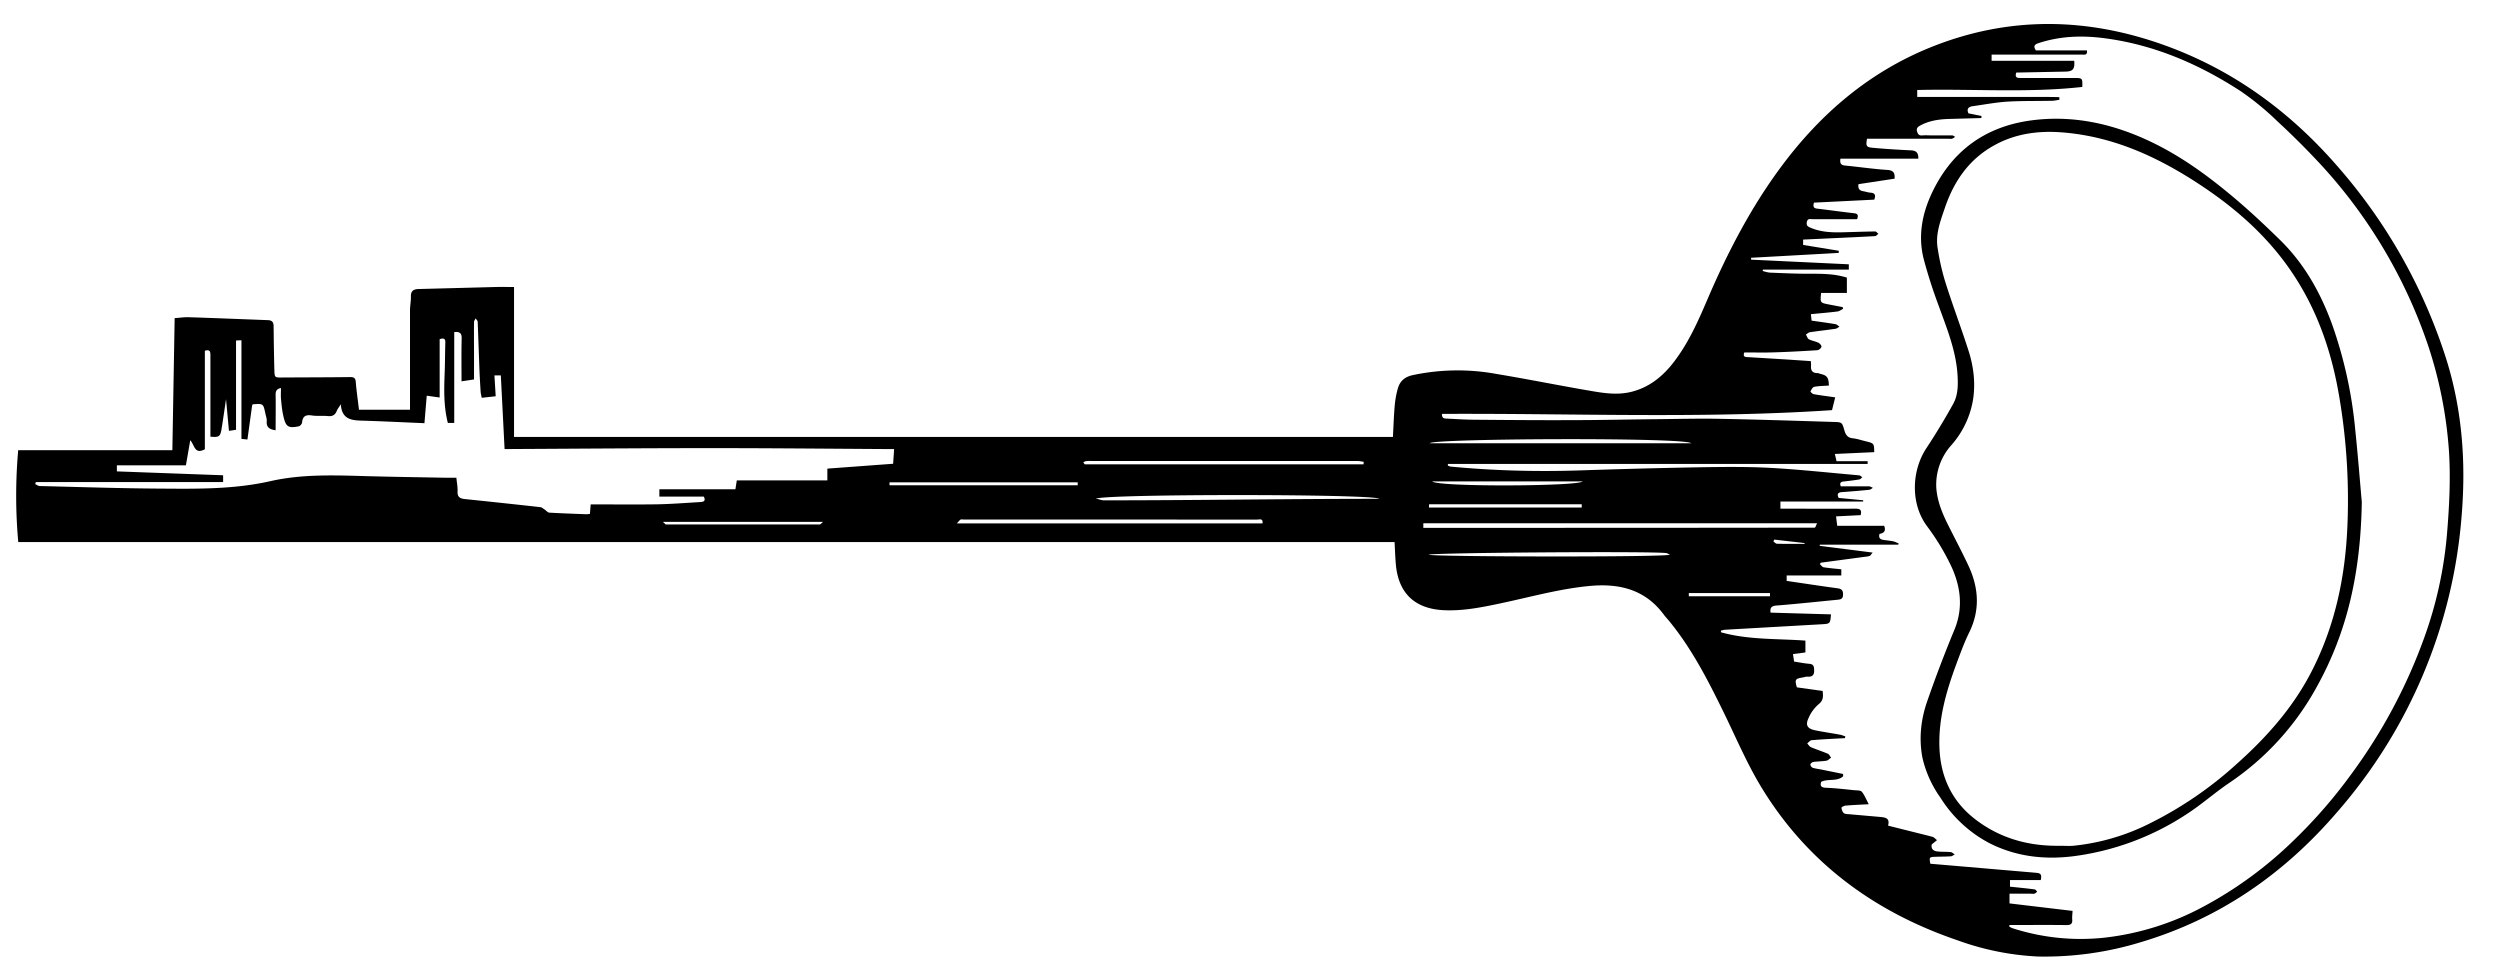 <svg xmlns="http://www.w3.org/2000/svg" viewBox="0 0 360 140" class="w-32 lg:w-180px"><g fill="currentColor"><path transform="matrix(0 1 1 0 259.86 78.32)" d="M0 0h-.12l-.5-4.37.27-.12c.12.17.33.34.33.52C.01-2.65 0-1.32 0 0m7.54-4.98h-.46v-11.69h.46zM-9-53.62c.82.68.72 21.13 0 21.66zm5.83-110.78.37.4v22.24s-.3.36-.37.41zm-5.69 32.63h.42v27.1h-.42zm3.15 77.7.47-.02v22h-.47zm-8.78 37.74c-.87-.78-.7-37.22 0-37.66zm16.05-37.8c.3.45.37 33.85 0 34.74-.12-.27-.23-.42-.24-.57-.28-2.45-.05-33.78.24-34.17m-13.32-49.74.3.2v40.16l-.36.02c-.04-.31-.12-.63-.12-.94v-38.32c0-.23-.01-.47.02-.7.02-.14.1-.28.16-.42m5.27 1.83c0 .35.22.76.22 1.1 0 13.3-.22 26.41-.22 39.7-.72-.6-.72-40.2 0-40.8M-2.97 1.8v-56.7h.66c0 18.79 0 37.57-.03 56.36 0 .1-.34.19-.63.34m.02-123.88v44.02c-.78.11-.55-.46-.55-.79l-.01-42.24c0-.15-.05-.33.01-.45.1-.16.27-.27.55-.54m-27.55-72.37h13.08v-.92c-2.4-.61-4.77-.55-7.15-.46-1.48.06-2.97.05-4.45.1-.57 0-.64-.26-.46-.82h8.4l-.26-1.86 3.96-.33c-.13-3.07-.28-6.07-.37-9.08-.04-1.52-.25-2.83-2.36-2.96.48-.3.71-.5 1-.6.62-.26.78-.7.7-1.33-.07-.74.03-1.5-.08-2.22-.14-.88.08-1.35 1.02-1.43.2-.02.5-.28.54-.48.3-1.49.08-1.85-1.37-2.19-.81-.2-1.66-.28-2.5-.36-.53-.05-1.08-.01-1.64-.01.11-.64.45-.78 1-.77 1.69.03 3.39 0 5.08 0-.12-.84-.4-1.36-1.31-1.28-.37.03-.75-.13-1.13-.2-1.4-.3-1.4-.3-1.31-1.71 0-.05.04-.1.08-.18l5-.69-.09-.86h-14.2l.03-.78h12.86c.05-.34.1-.61.15-1.02l-4.56-.42c1.4-.21 2.86-.41 4.32-.65 1.08-.18 1.2-.38 1.08-1.6h-11.72c-.5 0-.88-.05-.65-.8h14.18c.82-1.48-.6-1.48-1.3-2.1l3.62-.63v-9.94h.87l.56 15.3h.98v-26.97l.29-.09c.1.22.28.44.28.66.14 5.84.34 11.67.37 17.5.04 5.27.1 10.54-1.08 15.74-1.04 4.61-.84 9.31-.71 14 .1 3.66.15 7.32.22 10.98v1.77c.68.06 1.34.2 1.99.17.84-.04 1.02.4 1.09 1.1.37 3.6.76 7.22 1.16 10.83.03.2.2.39.32.58.16.24.45.46.47.7.1 1.77.16 3.54.23 5.3 0 .17-.03.34-.04.55l-1.38.11c0 3.24.04 6.42-.01 9.59-.04 2.04-.2 4.09-.32 6.13-.03.44-.08.92-.79.57v-6.4h-1.06v10.95l-1.27.2v13.04h-1.7l-.7 9.47c-.76.05-1.36.1-2.12.14v-1.72c-.05-8.17-.13-16.33-.13-24.5 0-9.62.08-19.25.13-28.87v-1l-10.6-.54v-.92l3 .18.22-2.01c-.34-.07-.61-.14-.89-.16-1.14-.07-2.3-.14-3.44-.18l-6.6-.24c-.17 0-.34-.2-.51-.3.18-.08.36-.23.55-.23 1.64-.02 3.27 0 4.91 0h3.34l.27-1.8c-2.14 0-4.16-.03-6.17.02-.7.01-1.01-.2-.92-1.07M54.88 29.52l.23-.05c.08.17.2.34.25.52a32 32 0 0 1 1.35 13.15 39.33 39.33 0 0 1-4.47 14.28 57.44 57.44 0 0 1-9.58 13.05 72.56 72.56 0 0 1-9.7 8.4 76.92 76.92 0 0 1-19.29 10.3A58.2 58.2 0 0 1-1.35 92.5c-4.06.34-8.1.55-12.16.28a61.56 61.56 0 0 1-14.96-2.96 72.85 72.85 0 0 1-25.95-15.3 112.33 112.33 0 0 1-6.39-6.39 40.36 40.36 0 0 1-4.36-5.3c-3.9-5.99-6.7-12.45-7.64-19.6-.43-3.21-.33-6.42.7-9.54.19-.57.43-.8 1.05-.38v7.35c.74.1.6-.39.6-.74V26.93h.9v11.9c1.19.1 1.53-.2 1.55-1.26l.14-7.09c.69-.22.78.09.78.6v7.75c0 1.18.02 1.2 1.29 1.16.88-7.9.25-15.83.44-23.77h1v15.41c.01 1.69-.02 3.37.03 5.05l.38.01c.05-.35.14-.7.14-1.04.05-2.13 0-4.25.12-6.37.1-1.7.43-3.38.66-5.07.09-.62.39-.9 1.03-.62l.38 1.89.3-.03.13-4.71c.05-1.44.25-2.84.97-4.13.2-.36.42-.54.85-.41.4.12.6.31.55.76-.04.48 0 .97 0 1.46v2.84c0 .14.14.28.21.42.1-.15.22-.28.26-.44.05-.16.01-.35.01-.53V8.99c1.03-.19 1.22-.11 1.3.81.17 1.83.28 3.67.37 5.5.03.72.29 1.1 1.2 1.08V5.16c.68-.1.93.08.99.66.19 2.03.5 4.06.63 6.1.06.85.4 1.11 1.26 1.04l.79-5.2c.65-.1.94.15 1.02.7.05.32.17.64.2.97.03.73.38.85 1.01.6l.43-8.68c.6-.17.82-.03.87.5.2 1.74.46 3.49.65 5.24.06.58.3.69.86.47V1.14c.01-.32-.15-.71.43-.82.54-.1.67.22.82.58.62 1.47.68 3.02.64 4.58-.04 1.56-.1 3.12-.12 4.68 0 .15.22.31.33.47.12-.16.33-.31.34-.48.1-1.73.18-3.46.26-5.2l.24-5.16h.77l.84 5.14.31-.02.7-12.62.27.01.67 14.07h.76V-6l.21-.03c.08.35.21.7.23 1.06.07 1.81.16 3.63.16 5.44 0 1.89-.03 3.77.56 5.62h2.2V2.38c1.41-.14 1.41-.14 1.64 1l.4 2.1.25.07c.13-.27.35-.52.38-.8.16-1.26.26-2.52.39-3.84l.93.1c.17 1.18.32 2.31.51 3.44.04.2.24.39.36.58.1-.19.26-.36.3-.55.18-1.24.32-2.48.5-3.72.04-.2.22-.38.33-.57.24.14.58.23.69.44.22.42.28.92.49 1.35.1.21.42.49.58.45.2-.04.48-.36.5-.58.13-2.09.25-4.18.31-6.27.05-1.43.01-2.85.01-4.26.7-.26.66.21.68.59l.33 5.43.24 3.56c.3.02.48.04.65.03.68-.06 1.07.18 1.07.9 0 .16.08.3.12.45.22.96.52 1.19 1.68 1.22.05-.7.05-1.41.18-2.1.04-.23.4-.42.66-.55.05-.02.37.28.4.46.18 1.01.3 2.04.46 3.1l1.84-.46c1.25-18.72.44-37.44.54-56.15.72-.06.66.4.68.76.07 1.3.15 2.6.16 3.9.04 4.6.08 9.2.06 13.81 0 4.2-.1 8.4-.14 12.59-.03 2.97-.11 5.94-.05 8.9.1 5.48.28 10.95.45 16.42.03 1.22.06 1.22 1.2 1.55.63.17 1.08.46 1.15 1.2.07.63.28 1.24.43 1.86.3 1.22.3 1.22 1.57 1.24l.26-5.67 1.04.24v4.48h.4v-60.43l.23-.03c.05.15.14.29.15.43.59 6.17.75 12.35.55 18.54-.2 5.93-.36 11.86-.46 17.79-.05 3.27-.08 6.55.1 9.82.24 4.22.7 8.44 1.07 12.66.01.16.18.3.28.46.1-.15.29-.28.31-.44.12-.73.21-1.46.29-2.2.04-.42.16-.68.7-.47v4.07c.01.19.15.38.22.56.1-.17.26-.35.28-.53.13-1.3.24-2.6.33-3.9.04-.59.26-.79.84-.5l.34 3.53h.18V-3.48h1.03v.87c0 3.3.02 6.6 0 9.9-.01.68.16.99.93.78l.18-3.54 1.36.17v6.76c.78.3 1.06-.08 1.16-.67.57-.17.8.1.87.58.07.48.11.96.21 1.43.06.26.2.5.3.75l.17-.06V2.2l.17-.03.97 7.63c.24-.21.45-.3.49-.45.1-.34.12-.7.17-1.05l.8-5.98.22-.11c.15.17.4.34.44.53.13.85.2 1.7.29 2.55h.89v-7.87h.78c.36 2.45.73 4.87 1.06 7.29.08.57.23.83.88.83.69 0 .73-.35.78-.84.28-2.92.6-5.84.83-8.77.06-.75.37-.92 1.02-.83l.25 8.7c1.32-.1 1.36-.13 1.42-1.25l.79-13.93c0-.22.09-.45.13-.67l.24.01c1.11 3.96.9 8.07 1.2 12.16h1.7c.09-.58.16-1.15.24-1.79l1.08.16c.12.77.26 1.47.32 2.18.05.51.24.67.76.7.78.06 1.15-.16 1.09-.98-.02-.22.09-.45.12-.68.17-1.06.31-1.15 1.42-.82l.52 3.71c.79.09 1.37.12 1.93-.6A5.44 5.44 0 0 1 25.13.55c.97-.45 1.47-.14 1.7.91.25 1.2.42 2.41.64 3.62.05.27.16.52.25.79l.26-.07.03-.74c.08-1.35.14-2.7.26-4.05.02-.22.3-.42.46-.63.2.18.46.33.55.55.34.8.6 1.62.94 2.42.09.2.37.31.56.47.15-.23.4-.43.44-.67.1-.63.1-1.27.18-1.9.03-.17.24-.41.38-.42.15 0 .4.18.46.34.13.4.17.84.26 1.27l.63 3.1.33.02c.81-.88.31-2.18.8-3.17.63-.19.83.02.86.7.05 1.35.21 2.7.35 4.05.03.37 0 .9.22 1.1.49.4 1.12.64 1.8 1 .06-1.18.11-2.27.2-3.36.02-.2.23-.58.31-.57.27.03.6.14.77.34.15.19.13.53.16.8l.38 4.32c.07.78.12 1.57 1.25 1.25.1.33.16.58.22.83.47 1.85.92 3.71 1.4 5.56.07.25.32.44.48.66l.55-.68.07-.08c.64-.13.95.24 1.01.82.07.63.03 1.28.09 1.91.02.2.22.39.34.58.1-.19.26-.37.27-.56.05-.74.04-1.48.07-2.23.02-.86.08-.9 1-.72l.27 3.19 1.04 12.13c.06.68.41.71 1.04.58v-4.43h.95c.13 1.21.24 2.38.39 3.54.01.14.21.26.33.38.1-.13.25-.25.29-.4.05-.2 0-.41 0-.62v-2.97h1.4l1.08 9.08c.46-.02.85-.08 1.22-.05.66.06.83-.23.82-.85-.03-2.46-.01-4.91-.01-7.37zM-.26-59.04v-198.19a74.46 74.46 0 0 0-13.23-.01v22.2l-19.02.33c-.05.75-.15 1.38-.13 2 .12 3.81.28 7.62.42 11.43.02.57.27.81.85.82 2.12.02 4.25.05 6.37.11 1.06.03 1.05.07 1.04 1.15-.02 3.25-.02 6.5-.06 9.75 0 .53.11.78.7.82 1.3.1 2.59.3 4 .46v7.35h-14.3c-.66 0-1.32.14-1.98.13-.81-.03-1.08.36-1.1 1.1l-.29 11.11c-.02.85 0 1.69 0 2.64h21.59v126.56c-1.53.08-3.04.13-4.53.26-.86.08-1.73.23-2.55.48-.97.3-1.56.97-1.81 2.06a31 31 0 0 0-.18 12.12c.75 4.52 1.66 9 2.43 13.52.33 1.9.63 3.84.17 5.79-.64 2.7-2.3 4.7-4.45 6.32-2.72 2.06-5.8 3.42-8.91 4.75-6.81 2.92-13.36 6.32-19.3 10.77-7.52 5.63-13.44 12.59-16.98 21.37-4.52 11.21-4.34 22.52-.25 33.8 3.56 9.82 9.56 17.99 17.4 24.79a77.84 77.84 0 0 0 27.58 15.6c7.34 2.33 14.9 2.9 22.54 2.28a73.51 73.51 0 0 0 42.78-17.87c8.92-7.64 15.42-16.96 18.8-28.3a47.27 47.27 0 0 0 2.08-14.84 39.28 39.28 0 0 0-2.32-11.55C53.04 10.13 45.98.46 35.15-6.16c-3.5-2.14-7.32-3.74-11.01-5.55-4.58-2.24-9.1-4.56-13.07-7.82-.3-.24-.57-.52-.88-.74-3.64-2.69-4.53-6.42-4.13-10.68.4-4.3 1.57-8.44 2.46-12.64.59-2.75 1.16-5.51 1.03-8.35-.2-4.2-2.45-6.56-6.63-6.92-1.02-.09-2.04-.12-3.18-.18"></path> <path transform="matrix(0 1 1 0 296.57 121.79)" d="M0 0c0 .66.05 1.33 0 2a31.47 31.47 0 0 1-3.32 11.2 54.62 54.62 0 0 1-8.33 12.17c-3.79 4.27-7.99 8.05-13.09 10.74-6.86 3.61-14.25 5.12-21.93 5.37a88.47 88.47 0 0 1-18.91-1.36c-6.16-1.13-11.95-3.21-17.15-6.76-4.93-3.36-8.84-7.73-12.14-12.65-4.16-6.2-7.28-12.8-7.86-20.38-.26-3.39.18-6.68 1.85-9.7 2-3.65 5.19-5.84 9.03-7.14 1.85-.63 3.73-1.36 5.73-1.05 1.7.26 3.4.63 5.05 1.15 3.3 1.04 6.53 2.27 9.82 3.32 2.2.7 4.49.99 6.8.67a13.1 13.1 0 0 0 6.7-3.1 8.52 8.52 0 0 1 6.26-2.22c1.81.14 3.47.8 5.08 1.59 2.05 1.02 4.07 2.1 6.15 3.07 3.14 1.44 6.3 1.66 9.51.09 1.5-.74 3.1-1.31 4.67-1.9 3.86-1.42 7.78-2.56 11.97-2.4 4.21.16 7.7 1.8 10.27 5.12C-1.08-8.6.07-4.47 0 0m-49.5 43.53c10.22-.17 18.65-2.1 26.46-6.4A39.55 39.55 0 0 0-9.09 24.5c1.4-2.09 3.1-3.98 4.47-6.09A38.6 38.6 0 0 0 1.53 1.82c.49-4.15 0-8.18-1.93-11.96a18.48 18.48 0 0 0-6.53-7.01 16.03 16.03 0 0 0-5.8-2.6c-2.79-.52-5.52-.2-8.14.72-3.45 1.2-6.87 2.5-10.24 3.9-3.14 1.29-6.18.9-9.1-.44a33.91 33.91 0 0 1-5.84-3.53c-3.3-2.43-8.03-2.14-11.14-.11a97.73 97.73 0 0 1-6.44 3.9c-1.37.76-2.96.71-4.5.6-3.39-.28-6.5-1.56-9.66-2.7a72.5 72.5 0 0 0-6.67-2.14c-3.14-.8-6.2-.32-9.16 1-6.28 2.83-9.92 7.7-10.83 14.46-.78 5.8.38 11.4 2.83 16.72 2.01 4.38 4.78 8.27 7.84 11.95 2.06 2.49 4.28 4.86 6.54 7.17 3.4 3.48 7.55 5.81 12.1 7.48a63 63 0 0 0 15.39 3.37c3.85.4 7.72.7 10.25.93"></path></g></svg>